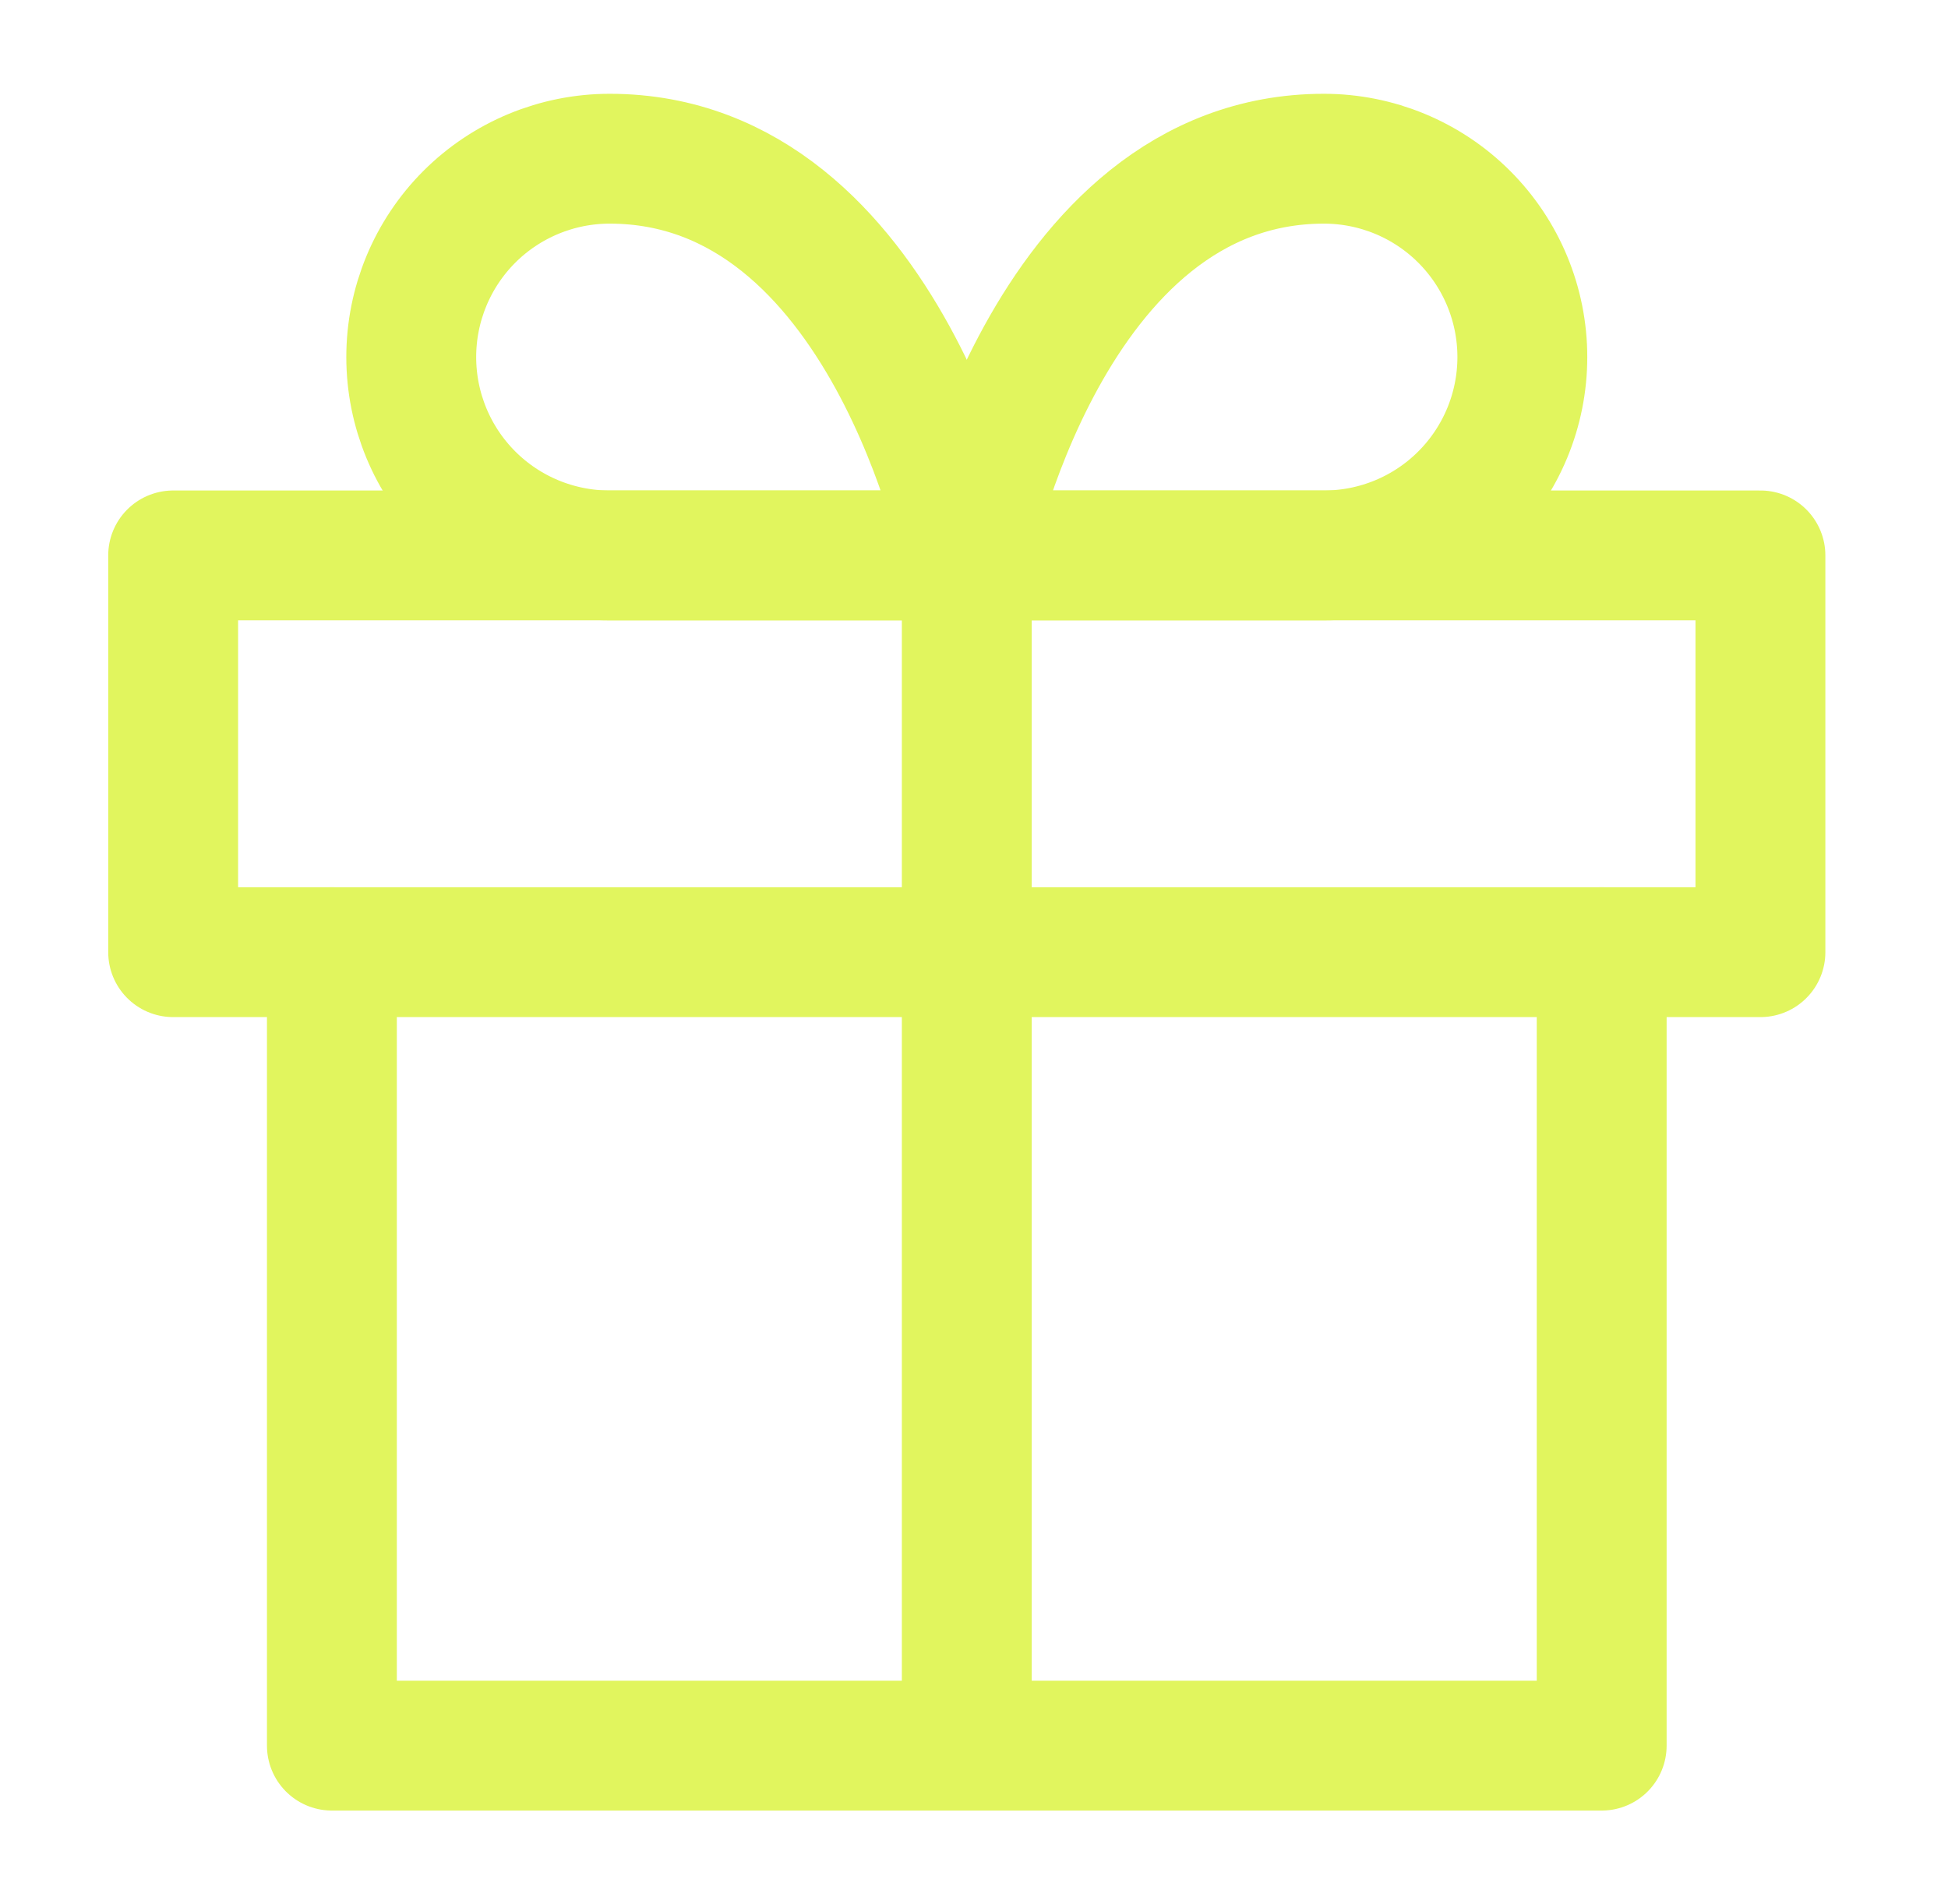 <svg width="45" height="44" viewBox="0 0 45 44" fill="none" xmlns="http://www.w3.org/2000/svg">
<path d="M37 22V40.333H7.667V22" stroke="#E1F55E" stroke-width="3" stroke-linecap="round" stroke-linejoin="round"/>
<path d="M40.667 12.833H4V22H40.667V12.833Z" stroke="#E1F55E" stroke-width="3" stroke-linecap="round" stroke-linejoin="round"/>
<path d="M22.333 40.333V12.833" stroke="#E1F55E" stroke-width="3" stroke-linecap="round" stroke-linejoin="round"/>
<path d="M22.333 12.833H14.083C12.868 12.833 11.702 12.351 10.842 11.491C9.983 10.631 9.5 9.466 9.5 8.25C9.5 7.034 9.983 5.869 10.842 5.009C11.702 4.15 12.868 3.667 14.083 3.667C20.5 3.667 22.333 12.833 22.333 12.833Z" stroke="#E1F55E" stroke-width="3" stroke-linecap="round" stroke-linejoin="round"/>
<path d="M22.333 12.833H30.583C31.799 12.833 32.965 12.351 33.824 11.491C34.684 10.631 35.167 9.466 35.167 8.25C35.167 7.034 34.684 5.869 33.824 5.009C32.965 4.15 31.799 3.667 30.583 3.667C24.167 3.667 22.333 12.833 22.333 12.833Z" stroke="#E1F55E" stroke-width="3" stroke-linecap="round" stroke-linejoin="round"/>
</svg>
